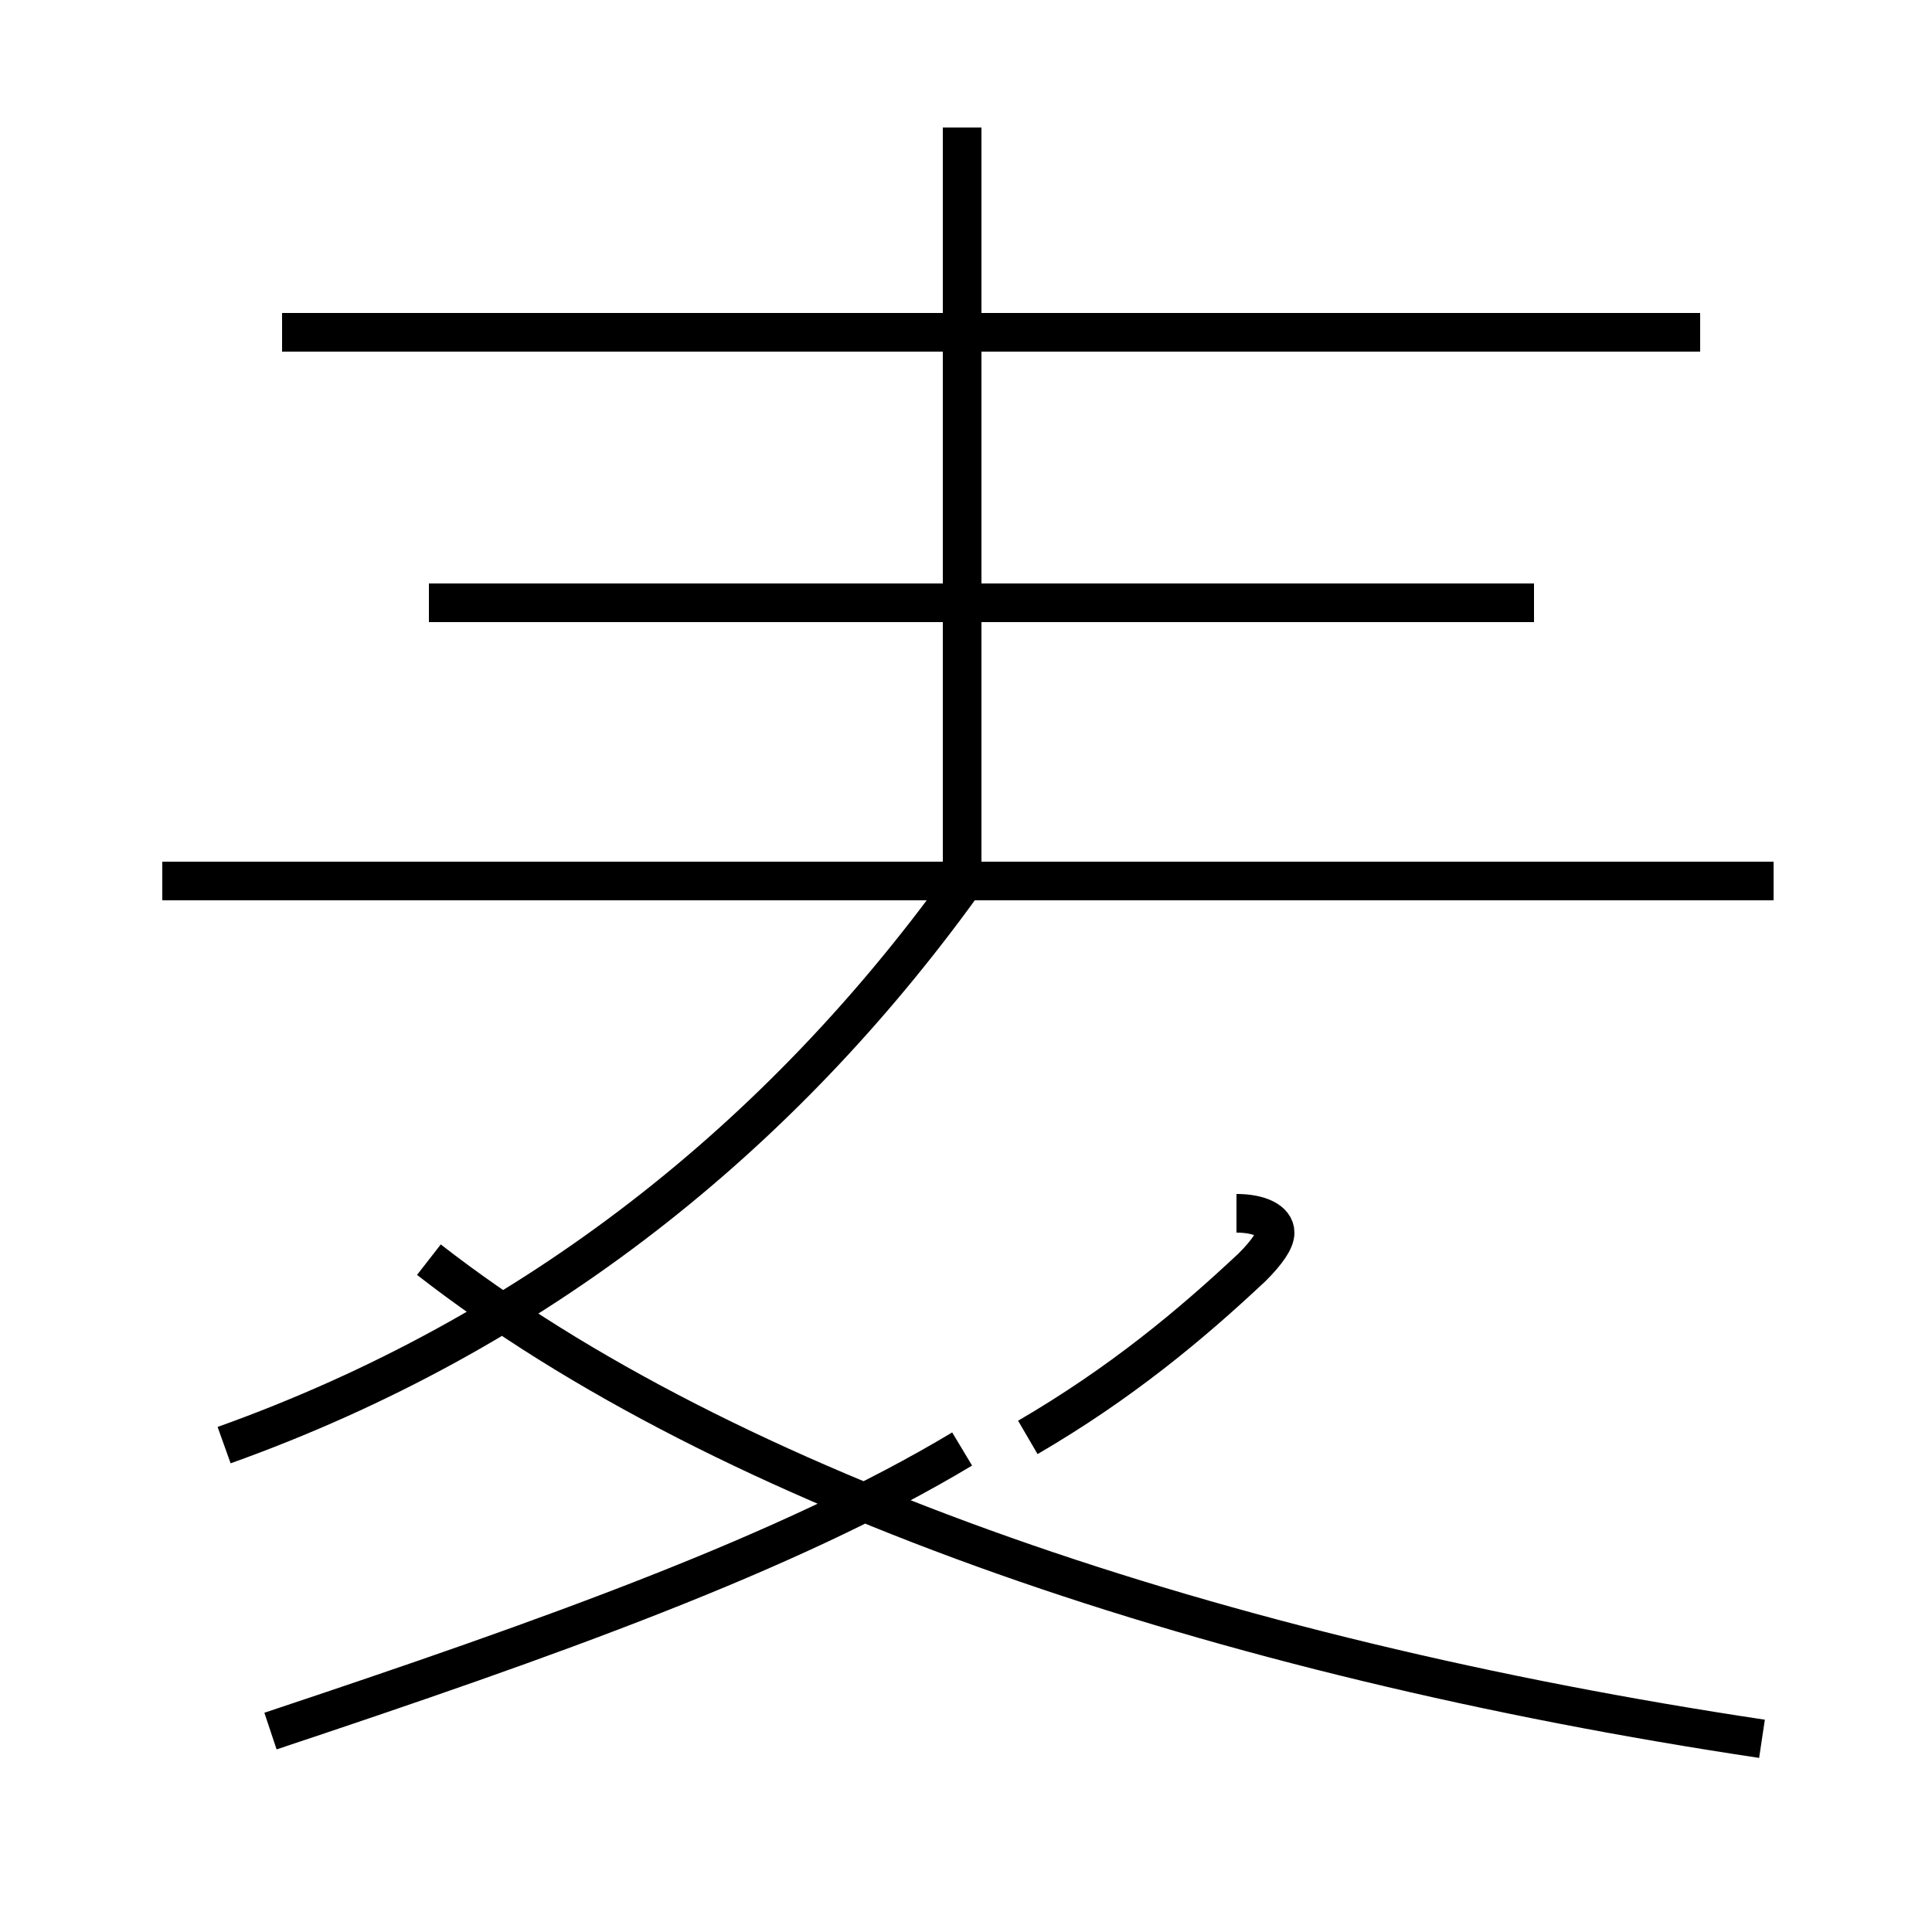 <?xml version='1.0' encoding='utf8'?>
<svg viewBox="0.0 -44.0 50.0 50.0" version="1.1" xmlns="http://www.w3.org/2000/svg">
<rect x="0.0" y="-44.0" width="50.0" height="50.0" fill="#808080" stroke="none"/>
<rect x="-1000" y="-1000" width="2000" height="2000" stroke="white" fill="white"/>
<g style="fill:none; stroke:#000000;  stroke-width:1">
<path d="M 44.0 35.4 L 7.3 35.4 M 24.9 21.1 L 24.9 40.7 M 39.7 28.4 L 11.1 28.4 M 45.9 21.2 L 4.2 21.2 M 5.8 6.6 C 13.9 9.5 20.2 14.6 24.9 21.1 M 45.6 -1.0 C 31.6 1.1 18.8 5.4 11.1 11.4 M 24.9 6.5 C 20.4 3.8 14.2 1.6 7.0 -0.8 M 32.0 12.6 C 32.6 12.6 33.0 12.4 33.0 12.1 C 33.0 11.9 32.8 11.6 32.4 11.2 C 30.8 9.7 29.0 8.2 26.6 6.8 " transform="scale(1, -1)" />
</g>
</svg>